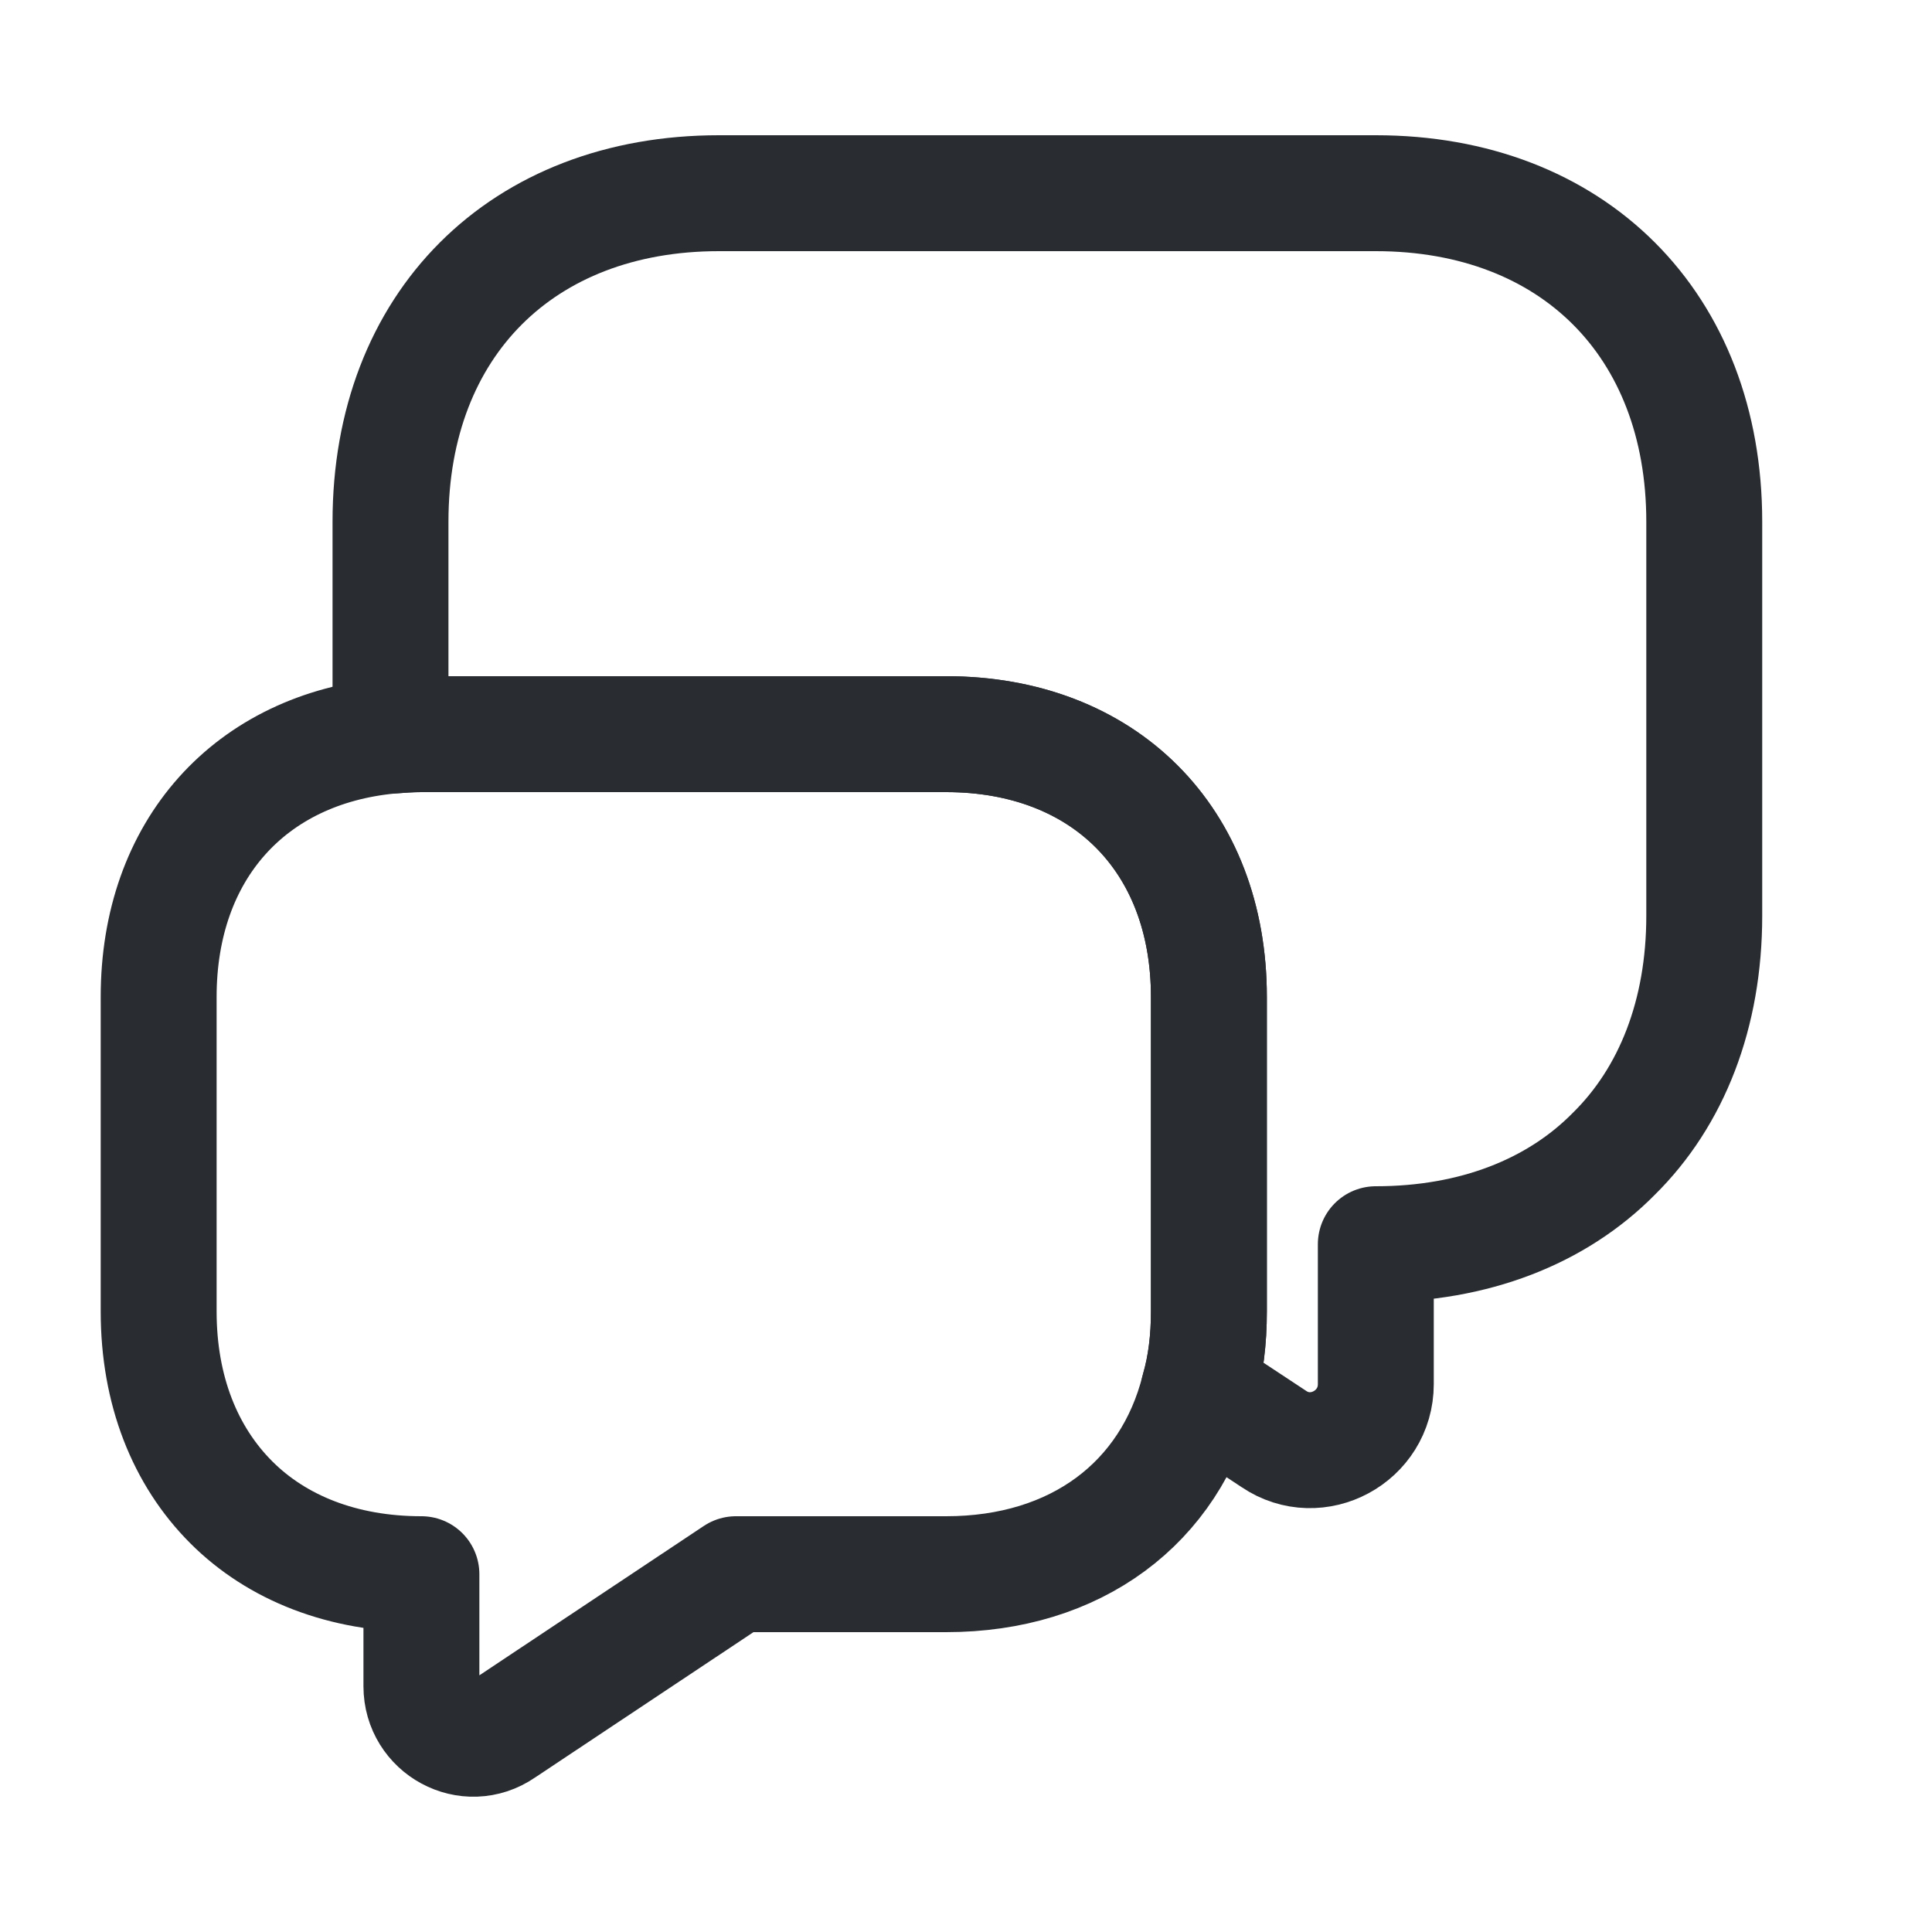 <svg width="24" height="24" viewBox="0 0 25 24" fill="none" xmlns="http://www.w3.org/2000/svg">
<path d="M22.053 6.25V11.35C22.053 12.62 21.633 13.69 20.883 14.43C20.143 15.18 19.073 15.6 17.803 15.6V17.41C17.803 18.09 17.043 18.5 16.483 18.12L15.513 17.48C15.603 17.17 15.643 16.83 15.643 16.47V12.4C15.643 10.36 14.283 9 12.243 9H5.453C5.313 9 5.183 9.01 5.053 9.02V6.25C5.053 3.7 6.753 2 9.303 2H17.803C20.353 2 22.053 3.7 22.053 6.25Z" stroke="#292D32" stroke-width="1.5" stroke-miterlimit="10" stroke-linecap="round" stroke-linejoin="round"/>
<path d="M15.643 12.4V16.47C15.643 16.83 15.603 17.17 15.513 17.48C15.143 18.95 13.923 19.87 12.243 19.87H9.523L6.503 21.88C6.053 22.19 5.453 21.86 5.453 21.32V19.87C4.433 19.87 3.583 19.53 2.993 18.94C2.393 18.34 2.053 17.49 2.053 16.47V12.4C2.053 10.5 3.233 9.19 5.053 9.02C5.183 9.01 5.313 9 5.453 9H12.243C14.283 9 15.643 10.36 15.643 12.4Z" stroke="#292D32" stroke-width="1.5" stroke-miterlimit="10" stroke-linecap="round" stroke-linejoin="round"/>
</svg>
